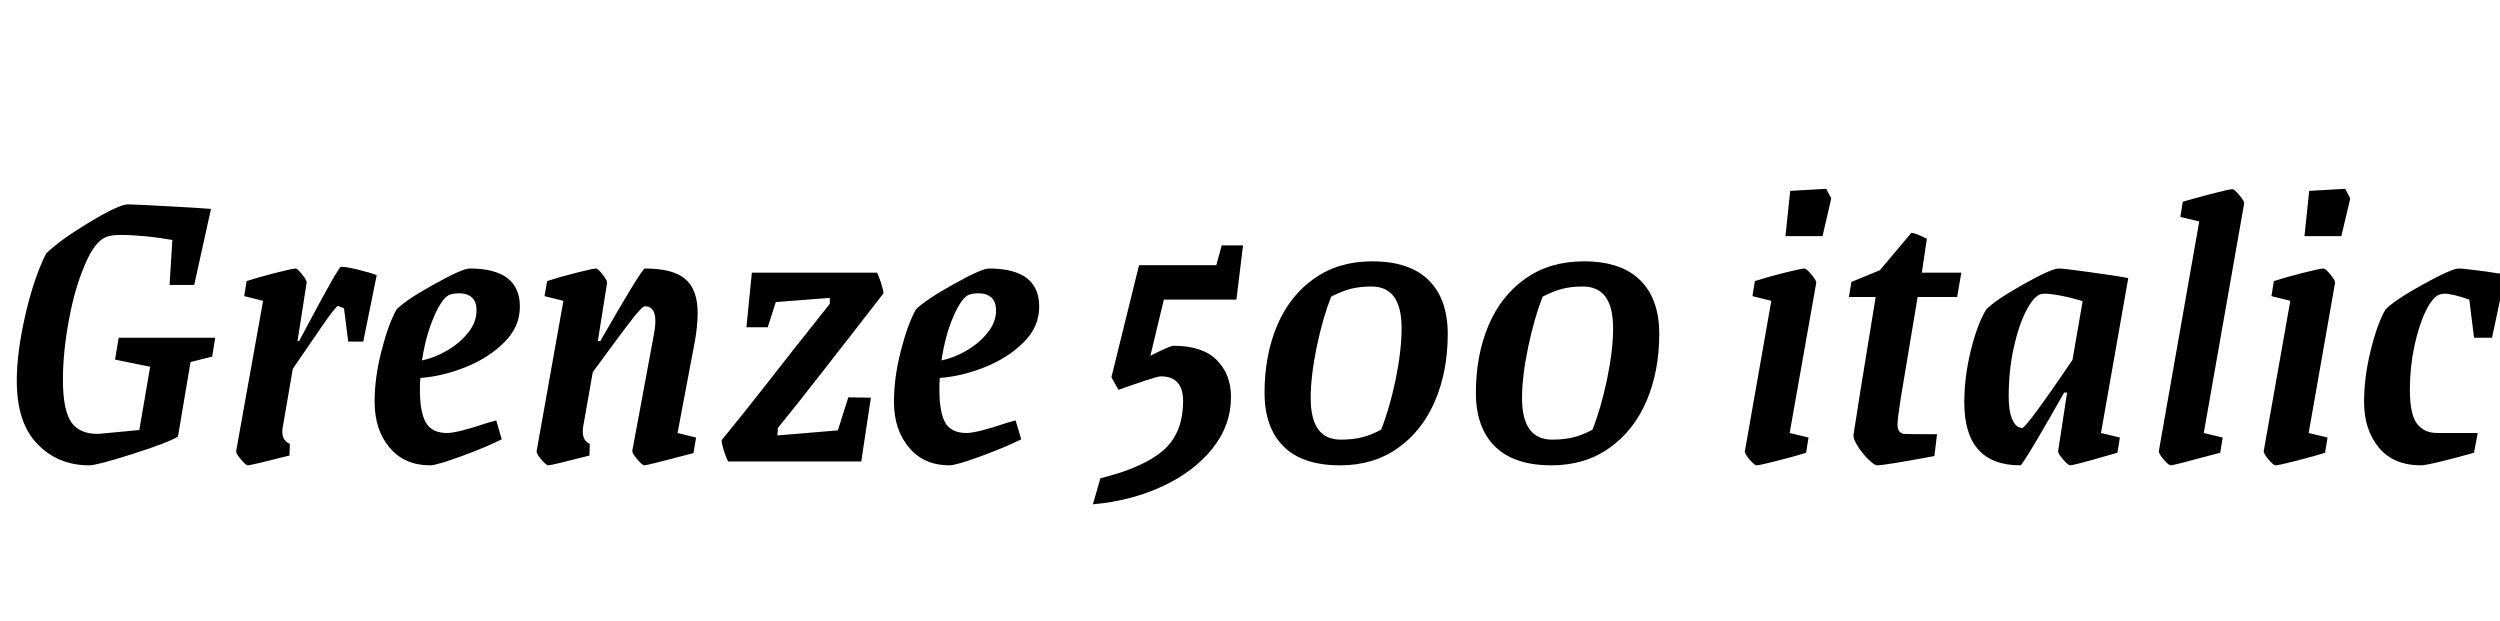 <svg xmlns="http://www.w3.org/2000/svg" xmlns:xlink="http://www.w3.org/1999/xlink" width="143.016" height="35.52"><path fill="black" d="M12.31 19.32L12.14 20.40L10.90 20.71L10.18 24.98Q9.50 25.37 7.52 25.99Q5.54 26.62 5.11 26.62L5.11 26.62Q3.31 26.62 2.14 25.40Q0.96 24.19 0.96 21.79L0.96 21.79Q0.96 20.16 1.45 18.02Q1.94 15.89 2.64 14.50L2.64 14.50Q3.43 13.73 5.12 12.71Q6.82 11.69 7.32 11.69L7.32 11.69Q8.06 11.71 9.61 11.80Q11.16 11.88 12.07 11.95L12.07 11.95L11.11 16.30L9.70 16.30L9.86 13.73Q9.22 13.61 8.38 13.52Q7.54 13.44 6.91 13.44L6.91 13.44Q6.31 13.44 6.02 13.58L6.02 13.58Q5.40 13.85 4.84 15.18Q4.27 16.51 3.94 18.32Q3.60 20.14 3.60 21.72L3.60 21.72Q3.60 23.45 4.07 24.14Q4.54 24.84 5.64 24.82L5.64 24.82L7.97 24.60L8.59 20.98L6.58 20.57L6.79 19.32L12.31 19.32ZM19.51 15.26Q19.80 15.26 20.50 15.43Q21.19 15.60 21.55 15.74L21.55 15.74L20.78 19.54L19.92 19.54L19.68 17.64Q19.34 17.50 19.34 17.50L19.34 17.50Q19.22 17.50 18.38 18.72Q17.54 19.94 16.75 21.10L16.75 21.10L16.18 24.41Q16.15 24.53 16.15 24.70L16.15 24.70Q16.15 25.20 16.58 25.39L16.58 25.39L16.56 26.06Q14.35 26.62 14.18 26.62L14.18 26.62Q14.06 26.62 13.78 26.28Q13.49 25.94 13.51 25.80L13.51 25.80L15.05 17.21L13.97 16.94L14.11 16.08Q14.69 15.89 15.72 15.62Q16.75 15.36 16.92 15.36L16.92 15.36Q17.02 15.36 17.29 15.71Q17.57 16.06 17.54 16.18L17.54 16.18L17.02 19.51L17.11 19.51L17.57 18.65Q19.37 15.26 19.51 15.26L19.51 15.26ZM29.74 17.54Q29.74 18.70 28.85 19.58Q27.96 20.47 26.64 21Q25.32 21.53 24.05 21.62L24.05 21.62Q24.02 21.84 24.02 22.30L24.02 22.30Q24.02 23.57 24.36 24.17Q24.70 24.77 25.58 24.77L25.58 24.77Q26.16 24.77 27.89 24.19L27.89 24.19L28.39 24.05L28.70 25.13Q27.86 25.56 26.42 26.09Q24.98 26.62 24.60 26.62L24.60 26.62Q23.14 26.62 22.28 25.60Q21.43 24.58 21.43 22.99L21.43 22.99Q21.43 21.60 21.82 20.09Q22.20 18.58 22.68 17.71L22.68 17.71Q23.18 17.18 24.82 16.27Q26.45 15.36 26.86 15.36L26.86 15.36Q29.74 15.36 29.74 17.54L29.74 17.54ZM25.75 16.85Q25.32 16.99 24.84 18.08Q24.36 19.18 24.14 20.62L24.14 20.62Q24.86 20.47 25.58 20.05Q26.30 19.63 26.78 19.03Q27.26 18.43 27.26 17.76L27.26 17.76Q27.26 17.26 27 17.02Q26.74 16.78 26.28 16.78L26.28 16.78Q25.97 16.78 25.75 16.85L25.75 16.85ZM39.77 19.42L38.76 24.77L39.82 25.03L39.67 25.92Q37.03 26.62 36.86 26.62L36.86 26.62Q36.74 26.62 36.46 26.28Q36.17 25.94 36.17 25.80L36.17 25.80L37.42 19.06Q37.49 18.70 37.49 18.36L37.49 18.36Q37.49 17.52 36.89 17.52L36.89 17.52Q36.72 17.52 35.93 18.56Q35.14 19.61 33.91 21.29L33.91 21.29L33.36 24.41Q33.34 24.50 33.34 24.70L33.34 24.70Q33.34 25.22 33.74 25.39L33.74 25.39L33.72 26.06Q31.54 26.62 31.37 26.62L31.37 26.62Q31.25 26.62 30.96 26.28Q30.67 25.94 30.70 25.80L30.70 25.80L32.23 17.21L31.15 16.94L31.30 16.08Q31.87 15.89 32.90 15.62Q33.94 15.36 34.10 15.36L34.10 15.36Q34.20 15.36 34.48 15.71Q34.75 16.06 34.73 16.18L34.73 16.18L34.20 19.51L34.34 19.51Q36.72 15.36 36.89 15.36L36.89 15.36Q38.50 15.36 39.20 15.96Q39.91 16.56 39.91 17.90L39.91 17.90Q39.91 18.55 39.77 19.42L39.77 19.42ZM47.93 24.62L48.53 22.73L49.82 22.75L49.27 26.40L41.66 26.40Q41.54 26.21 41.41 25.79Q41.28 25.37 41.28 25.18L41.28 25.18Q42.50 23.71 45.36 20.04L45.36 20.04L47.47 17.38L47.47 17.04L44.38 17.28L43.92 18.72L42.70 18.72L43.01 15.60L50.18 15.60Q50.28 15.82 50.40 16.18Q50.52 16.54 50.54 16.78L50.54 16.78L48.89 18.91Q48.29 19.68 46.93 21.42Q45.58 23.16 44.50 24.48L44.50 24.48L44.47 24.91L47.93 24.62ZM59.45 17.54Q59.45 18.70 58.56 19.58Q57.67 20.47 56.35 21Q55.03 21.53 53.76 21.62L53.76 21.62Q53.74 21.84 53.74 22.30L53.74 22.30Q53.74 23.57 54.07 24.17Q54.41 24.77 55.30 24.77L55.30 24.77Q55.87 24.77 57.60 24.19L57.60 24.19L58.10 24.05L58.42 25.13Q57.58 25.56 56.14 26.09Q54.70 26.62 54.31 26.62L54.31 26.62Q52.85 26.62 52.00 25.60Q51.14 24.58 51.14 22.99L51.14 22.99Q51.14 21.60 51.53 20.09Q51.91 18.58 52.39 17.71L52.39 17.71Q52.90 17.18 54.53 16.27Q56.16 15.36 56.57 15.36L56.57 15.36Q59.45 15.36 59.45 17.54L59.45 17.54ZM55.46 16.85Q55.03 16.99 54.55 18.08Q54.07 19.18 53.86 20.62L53.86 20.62Q54.58 20.47 55.30 20.05Q56.02 19.63 56.50 19.03Q56.98 18.43 56.98 17.76L56.98 17.76Q56.98 17.26 56.71 17.02Q56.45 16.78 55.99 16.78L55.99 16.78Q55.68 16.78 55.46 16.85L55.46 16.85ZM66.58 17.14L65.81 20.35Q66.94 19.78 67.13 19.78L67.13 19.78Q68.78 19.78 69.60 20.59Q70.42 21.41 70.42 22.70L70.42 22.70Q70.42 24.34 69.35 25.67Q68.28 27.00 66.48 27.83Q64.68 28.66 62.52 28.85L62.52 28.85L62.95 27.36Q65.38 26.76 66.53 25.78Q67.68 24.79 67.68 22.94L67.68 22.94Q67.68 21.53 66.41 21.53L66.41 21.53Q66.24 21.53 65.52 21.77Q64.80 22.01 64.61 22.08L64.61 22.08L63.98 22.30L63.58 21.58L65.16 15.17L69.58 15.17L69.89 14.04L71.11 14.04L70.73 17.14L66.58 17.14ZM76.66 26.62Q74.52 26.62 73.43 25.54Q72.34 24.46 72.34 22.46L72.34 22.46Q72.34 20.33 73.06 18.62Q73.78 16.92 75.17 15.94Q76.56 14.95 78.50 14.95L78.50 14.95Q80.64 14.95 81.73 16.03Q82.82 17.11 82.82 19.10L82.82 19.10Q82.82 21.24 82.09 22.94Q81.36 24.65 79.97 25.63Q78.58 26.62 76.66 26.62L76.66 26.62ZM76.70 25.15Q77.38 25.15 77.90 25.02Q78.43 24.89 79.01 24.58L79.01 24.58Q79.49 23.38 79.84 21.71Q80.18 20.04 80.18 18.77L80.18 18.77Q80.18 16.39 78.46 16.39L78.46 16.39Q77.81 16.39 77.28 16.52Q76.75 16.66 76.15 16.97L76.15 16.97Q75.67 18.19 75.32 19.86Q74.98 21.53 74.98 22.78L74.98 22.78Q74.98 25.15 76.70 25.15L76.70 25.15ZM88.75 26.62Q86.62 26.62 85.52 25.54Q84.43 24.46 84.43 22.46L84.43 22.46Q84.43 20.33 85.15 18.62Q85.87 16.92 87.26 15.94Q88.66 14.95 90.60 14.95L90.60 14.95Q92.74 14.95 93.83 16.03Q94.92 17.11 94.92 19.10L94.92 19.10Q94.92 21.24 94.19 22.94Q93.46 24.65 92.06 25.63Q90.67 26.62 88.75 26.62L88.75 26.62ZM88.80 25.15Q89.47 25.15 90.00 25.02Q90.53 24.89 91.10 24.58L91.10 24.58Q91.58 23.38 91.93 21.71Q92.28 20.04 92.28 18.77L92.28 18.77Q92.28 16.39 90.55 16.39L90.55 16.39Q89.90 16.39 89.38 16.52Q88.85 16.66 88.25 16.97L88.25 16.97Q87.77 18.19 87.42 19.86Q87.07 21.53 87.07 22.78L87.07 22.78Q87.07 25.15 88.80 25.15L88.80 25.15ZM100.49 26.62Q100.37 26.62 100.08 26.28Q99.79 25.94 99.82 25.80L99.82 25.80L101.33 17.21L100.25 16.94L100.39 16.08Q100.97 15.89 102.01 15.62Q103.06 15.36 103.22 15.36L103.22 15.36Q103.34 15.36 103.63 15.71Q103.92 16.06 103.90 16.18L103.90 16.18L102.38 24.77L103.46 25.03L103.32 25.90Q102.84 26.06 101.75 26.34Q100.66 26.62 100.49 26.62L100.49 26.62ZM102.14 13.51L102.41 10.92L104.47 10.80L104.76 11.35L104.26 13.51L102.14 13.51ZM107.38 26.62Q107.23 26.62 106.88 26.28Q106.54 25.94 106.27 25.52Q106.01 25.10 106.03 24.89L106.03 24.89Q106.18 23.83 107.30 16.99L107.30 16.99L105.77 16.99L105.91 16.13L107.54 15.46L109.34 13.32Q109.56 13.32 110.23 13.66L110.23 13.66L109.94 15.60L112.20 15.60L111.96 16.99L109.70 16.99L109.34 19.15Q108.94 21.55 108.74 22.75Q108.55 23.95 108.55 24.29L108.55 24.29Q108.55 24.74 108.89 24.82L108.89 24.82Q109.06 24.84 110.81 24.84L110.81 24.84L110.66 26.09Q107.81 26.62 107.38 26.62L107.38 26.62ZM121.75 15.91L120.19 24.77L121.27 25.03L121.13 25.90Q121.06 25.92 120.88 25.97Q120.70 26.02 120.46 26.09L120.46 26.09Q118.63 26.62 118.42 26.62L118.42 26.62Q118.32 26.62 118.02 26.28Q117.72 25.94 117.74 25.80L117.74 25.80L118.25 22.46L118.08 22.46L117.38 23.69Q115.70 26.62 115.58 26.62L115.58 26.62Q112.37 26.62 112.37 23.02L112.37 23.02Q112.37 21.58 112.74 20.06Q113.11 18.55 113.62 17.71L113.62 17.71Q114.12 17.18 115.74 16.27Q117.36 15.36 117.77 15.36L117.77 15.36Q118.08 15.36 119.63 15.58Q121.18 15.79 121.75 15.91L121.75 15.91ZM115.68 24.48Q115.92 24.48 118.56 20.59L118.56 20.59L119.14 17.23Q118.54 17.04 117.92 16.92Q117.31 16.80 116.95 16.80L116.95 16.80L116.76 16.82Q116.35 16.94 115.92 17.76Q115.49 18.58 115.20 19.88Q114.91 21.19 114.91 22.68L114.91 22.68Q114.91 23.57 115.13 24.02Q115.34 24.48 115.68 24.48L115.68 24.48ZM124.18 26.62Q124.06 26.62 123.77 26.28Q123.48 25.94 123.50 25.80L123.50 25.80L125.81 12.67L124.73 12.41L124.87 11.54Q125.40 11.38 126.47 11.10Q127.54 10.82 127.70 10.82L127.70 10.82Q127.82 10.82 128.11 11.17Q128.40 11.52 128.38 11.64L128.38 11.64L126.07 24.77L127.15 25.03L127.01 25.90Q126.94 25.92 126.74 25.97Q126.55 26.02 126.29 26.09L126.29 26.09Q124.34 26.62 124.18 26.62L124.18 26.62ZM130.18 26.62Q130.06 26.62 129.77 26.28Q129.48 25.94 129.50 25.80L129.50 25.80L131.02 17.21L129.94 16.94L130.08 16.08Q130.66 15.89 131.70 15.62Q132.74 15.36 132.91 15.36L132.91 15.36Q133.03 15.36 133.32 15.71Q133.61 16.06 133.58 16.18L133.58 16.18L132.07 24.77L133.15 25.03L133.01 25.90Q132.53 26.06 131.44 26.34Q130.34 26.62 130.18 26.62L130.18 26.62ZM131.83 13.51L132.10 10.92L134.16 10.80L134.45 11.35L133.94 13.51L131.83 13.51ZM139.56 16.85Q139.18 16.97 138.78 17.77Q138.38 18.58 138.12 19.79Q137.86 21 137.86 22.30L137.86 22.30Q137.86 23.69 138.26 24.23Q138.67 24.77 139.42 24.77L139.42 24.77L141.74 24.77L141.53 25.90Q140.62 26.16 139.68 26.39Q138.74 26.62 138.50 26.62L138.50 26.62Q136.92 26.62 136.08 25.60Q135.24 24.58 135.24 22.99L135.24 22.99Q135.24 21.60 135.61 20.08Q135.98 18.55 136.46 17.71L136.46 17.71Q136.97 17.18 138.61 16.27Q140.26 15.36 140.66 15.36L140.66 15.36Q140.88 15.36 141.40 15.43Q141.91 15.50 142.20 15.53L142.20 15.53Q142.34 15.55 143.33 15.70L143.33 15.70L142.56 19.32L141.53 19.32L141.26 17.14Q140.30 16.80 139.82 16.80L139.82 16.80Q139.70 16.80 139.56 16.85L139.56 16.85Z"/></svg>